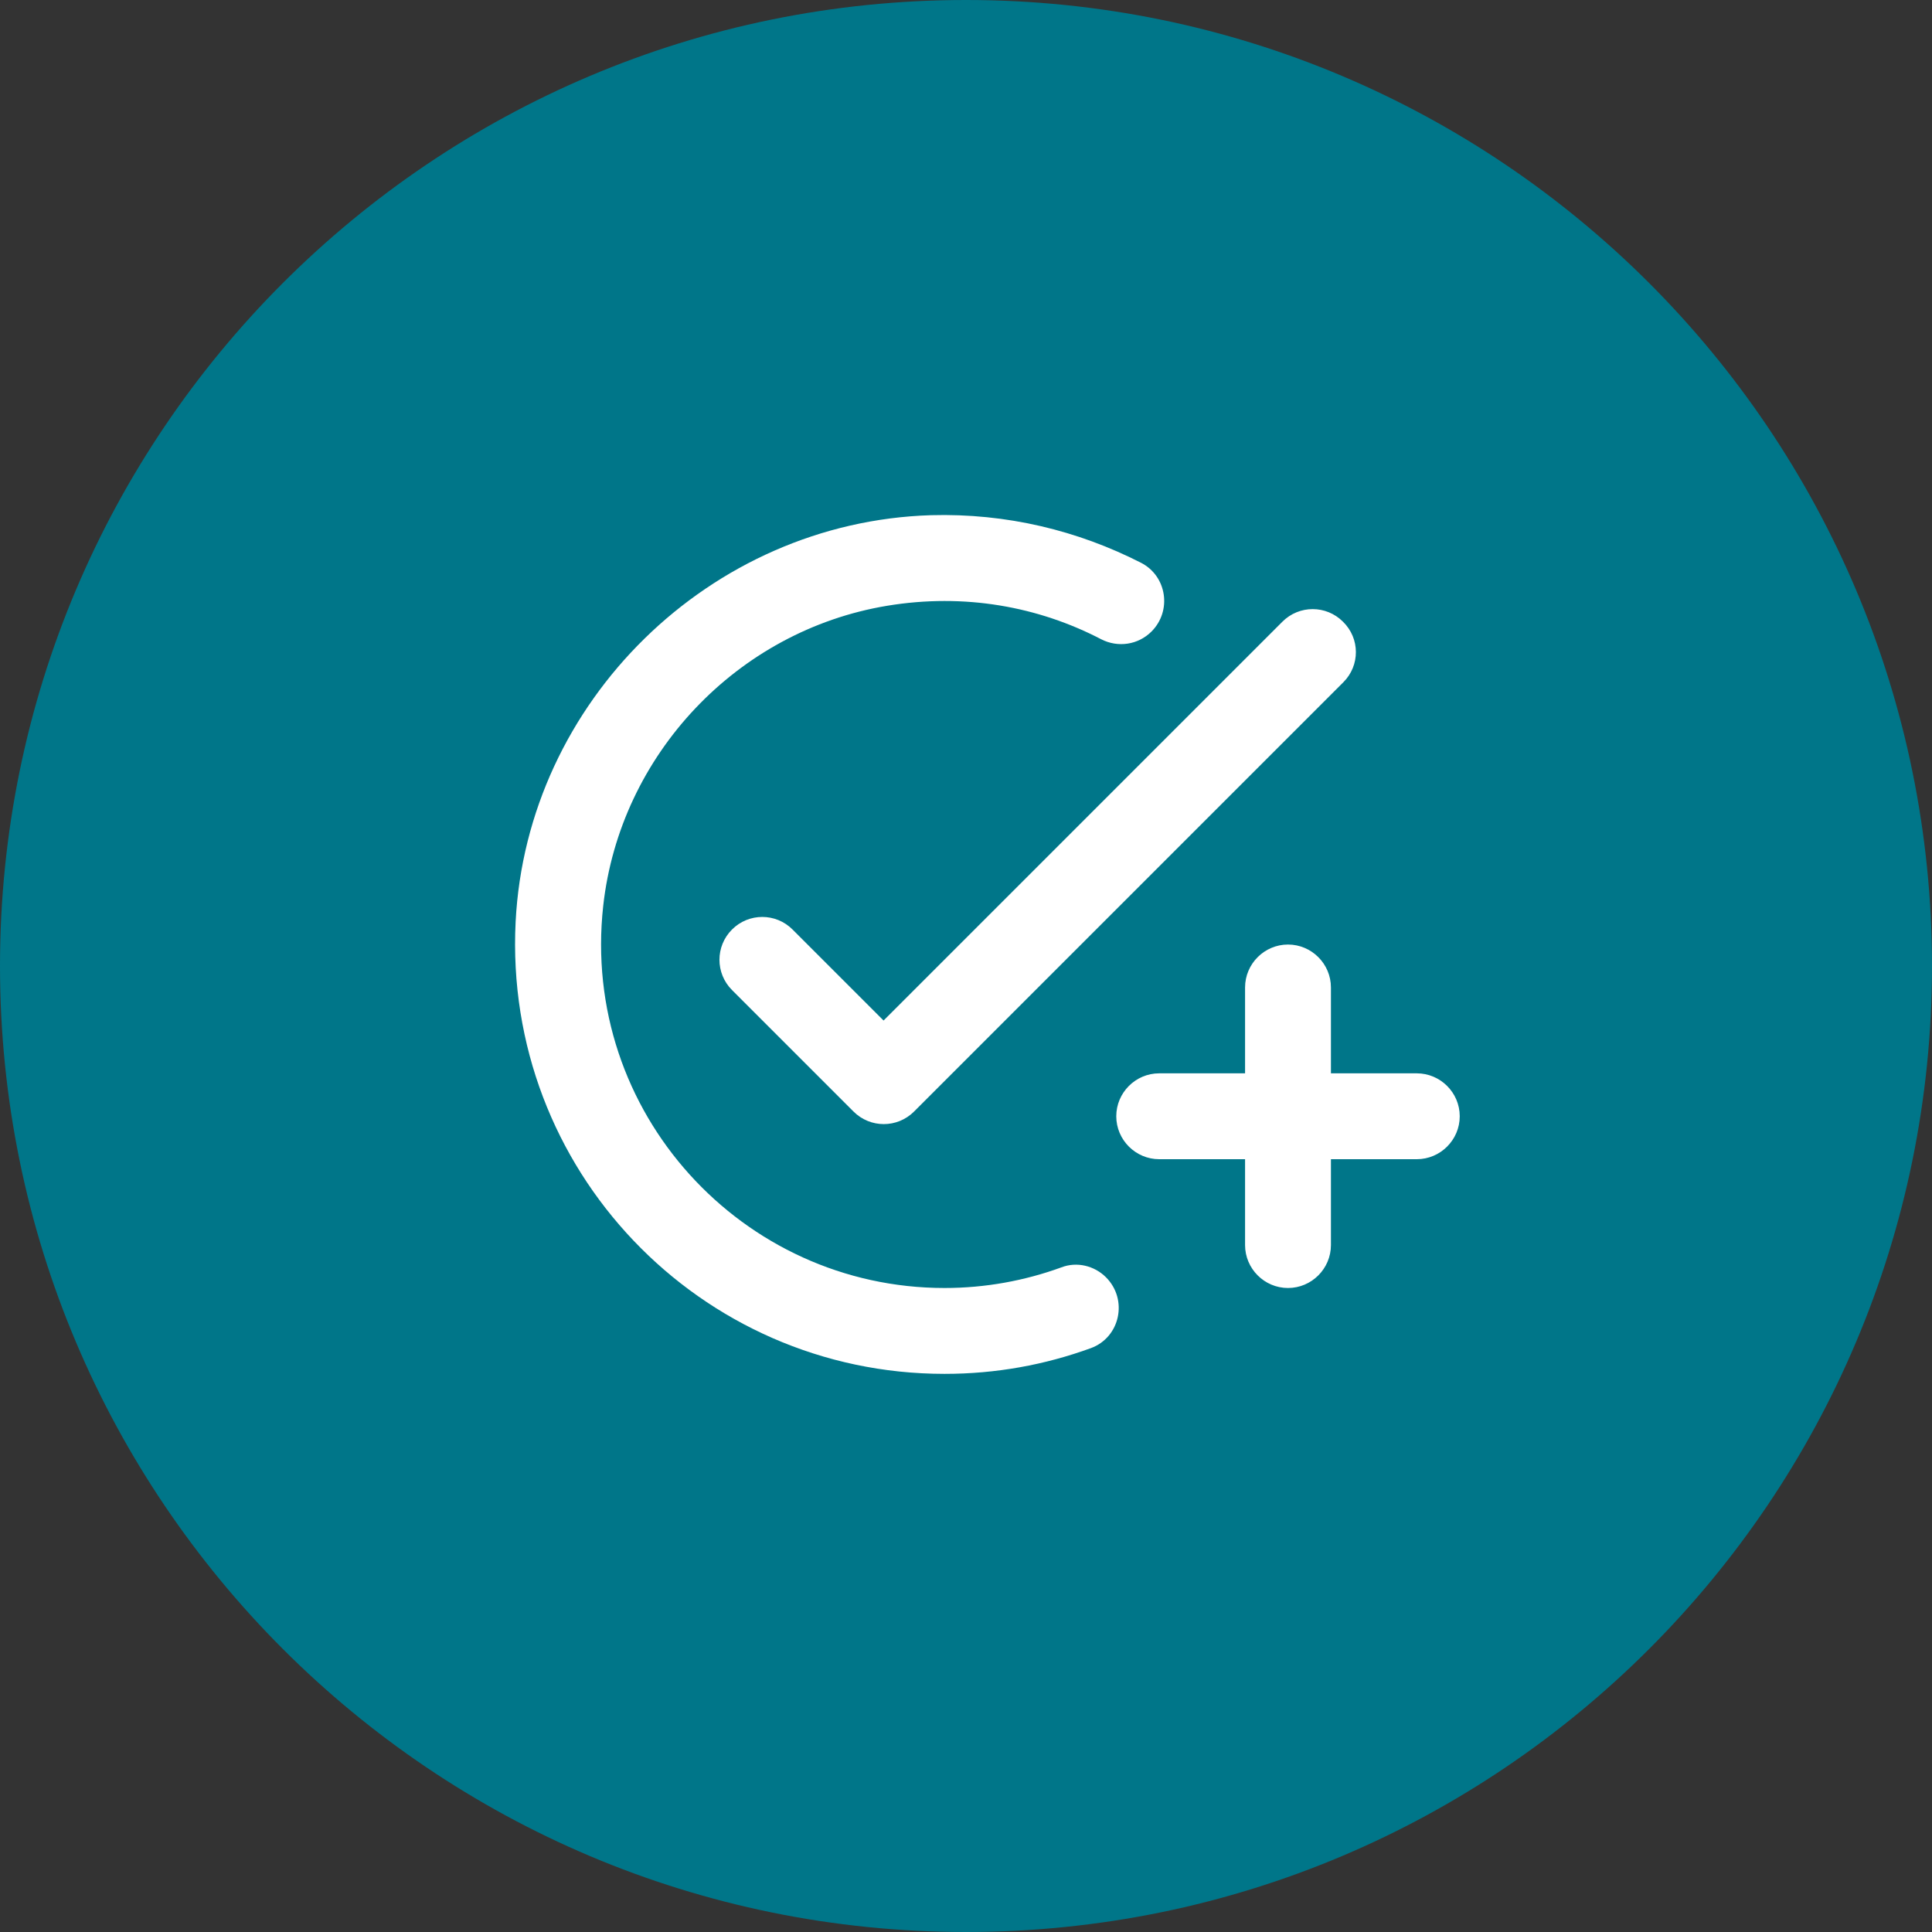 <svg width="45" height="45" viewBox="0 0 45 45" fill="none" xmlns="http://www.w3.org/2000/svg">
<rect x="0" y="0" width="45" height="45" fill="#333333" stroke="none"/>
<path d="M22.5 45C34.926 45 45 34.926 45 22.5C45 10.074 34.926 0 22.5 0C10.074 0 0 10.074 0 22.5C0 34.926 10.074 45 22.5 45Z" fill="#007689"/>
<g clip-path="url(#clip0_3733_10759)">
<path d="M31.29 15.89L21.29 25.89C20.9 26.28 20.27 26.28 19.88 25.89L17.05 23.06C16.66 22.67 16.66 22.04 17.05 21.65C17.44 21.26 18.07 21.26 18.46 21.65L20.58 23.77L29.87 14.48C30.26 14.09 30.89 14.09 31.28 14.48C31.68 14.87 31.68 15.5 31.29 15.89ZM22 30C17.29 30 13.52 25.91 14.05 21.1C14.44 17.58 17.17 14.69 20.66 14.11C22.47 13.81 24.19 14.13 25.65 14.89C26.04 15.09 26.51 15.02 26.82 14.71C27.3 14.23 27.18 13.42 26.58 13.11C25.11 12.36 23.45 11.95 21.68 12C16.54 12.16 12.27 16.34 12.01 21.47C11.72 27.24 16.3 32 22 32C23.2 32 24.34 31.79 25.41 31.4C26.09 31.15 26.28 30.27 25.76 29.75C25.49 29.48 25.08 29.38 24.72 29.52C23.87 29.83 22.95 30 22 30ZM29 25H27C26.45 25 26 25.45 26 26C26 26.55 26.45 27 27 27H29V29C29 29.55 29.45 30 30 30C30.55 30 31 29.55 31 29V27H33C33.55 27 34 26.55 34 26C34 25.45 33.55 25 33 25H31V23C31 22.45 30.55 22 30 22C29.45 22 29 22.45 29 23V25Z" fill="white"/>
</g>
<defs>
<clipPath id="clip0_3733_10759">
<rect width="24" height="24" fill="white" transform="translate(10 10)"/>
</clipPath>
</defs>
</svg>
